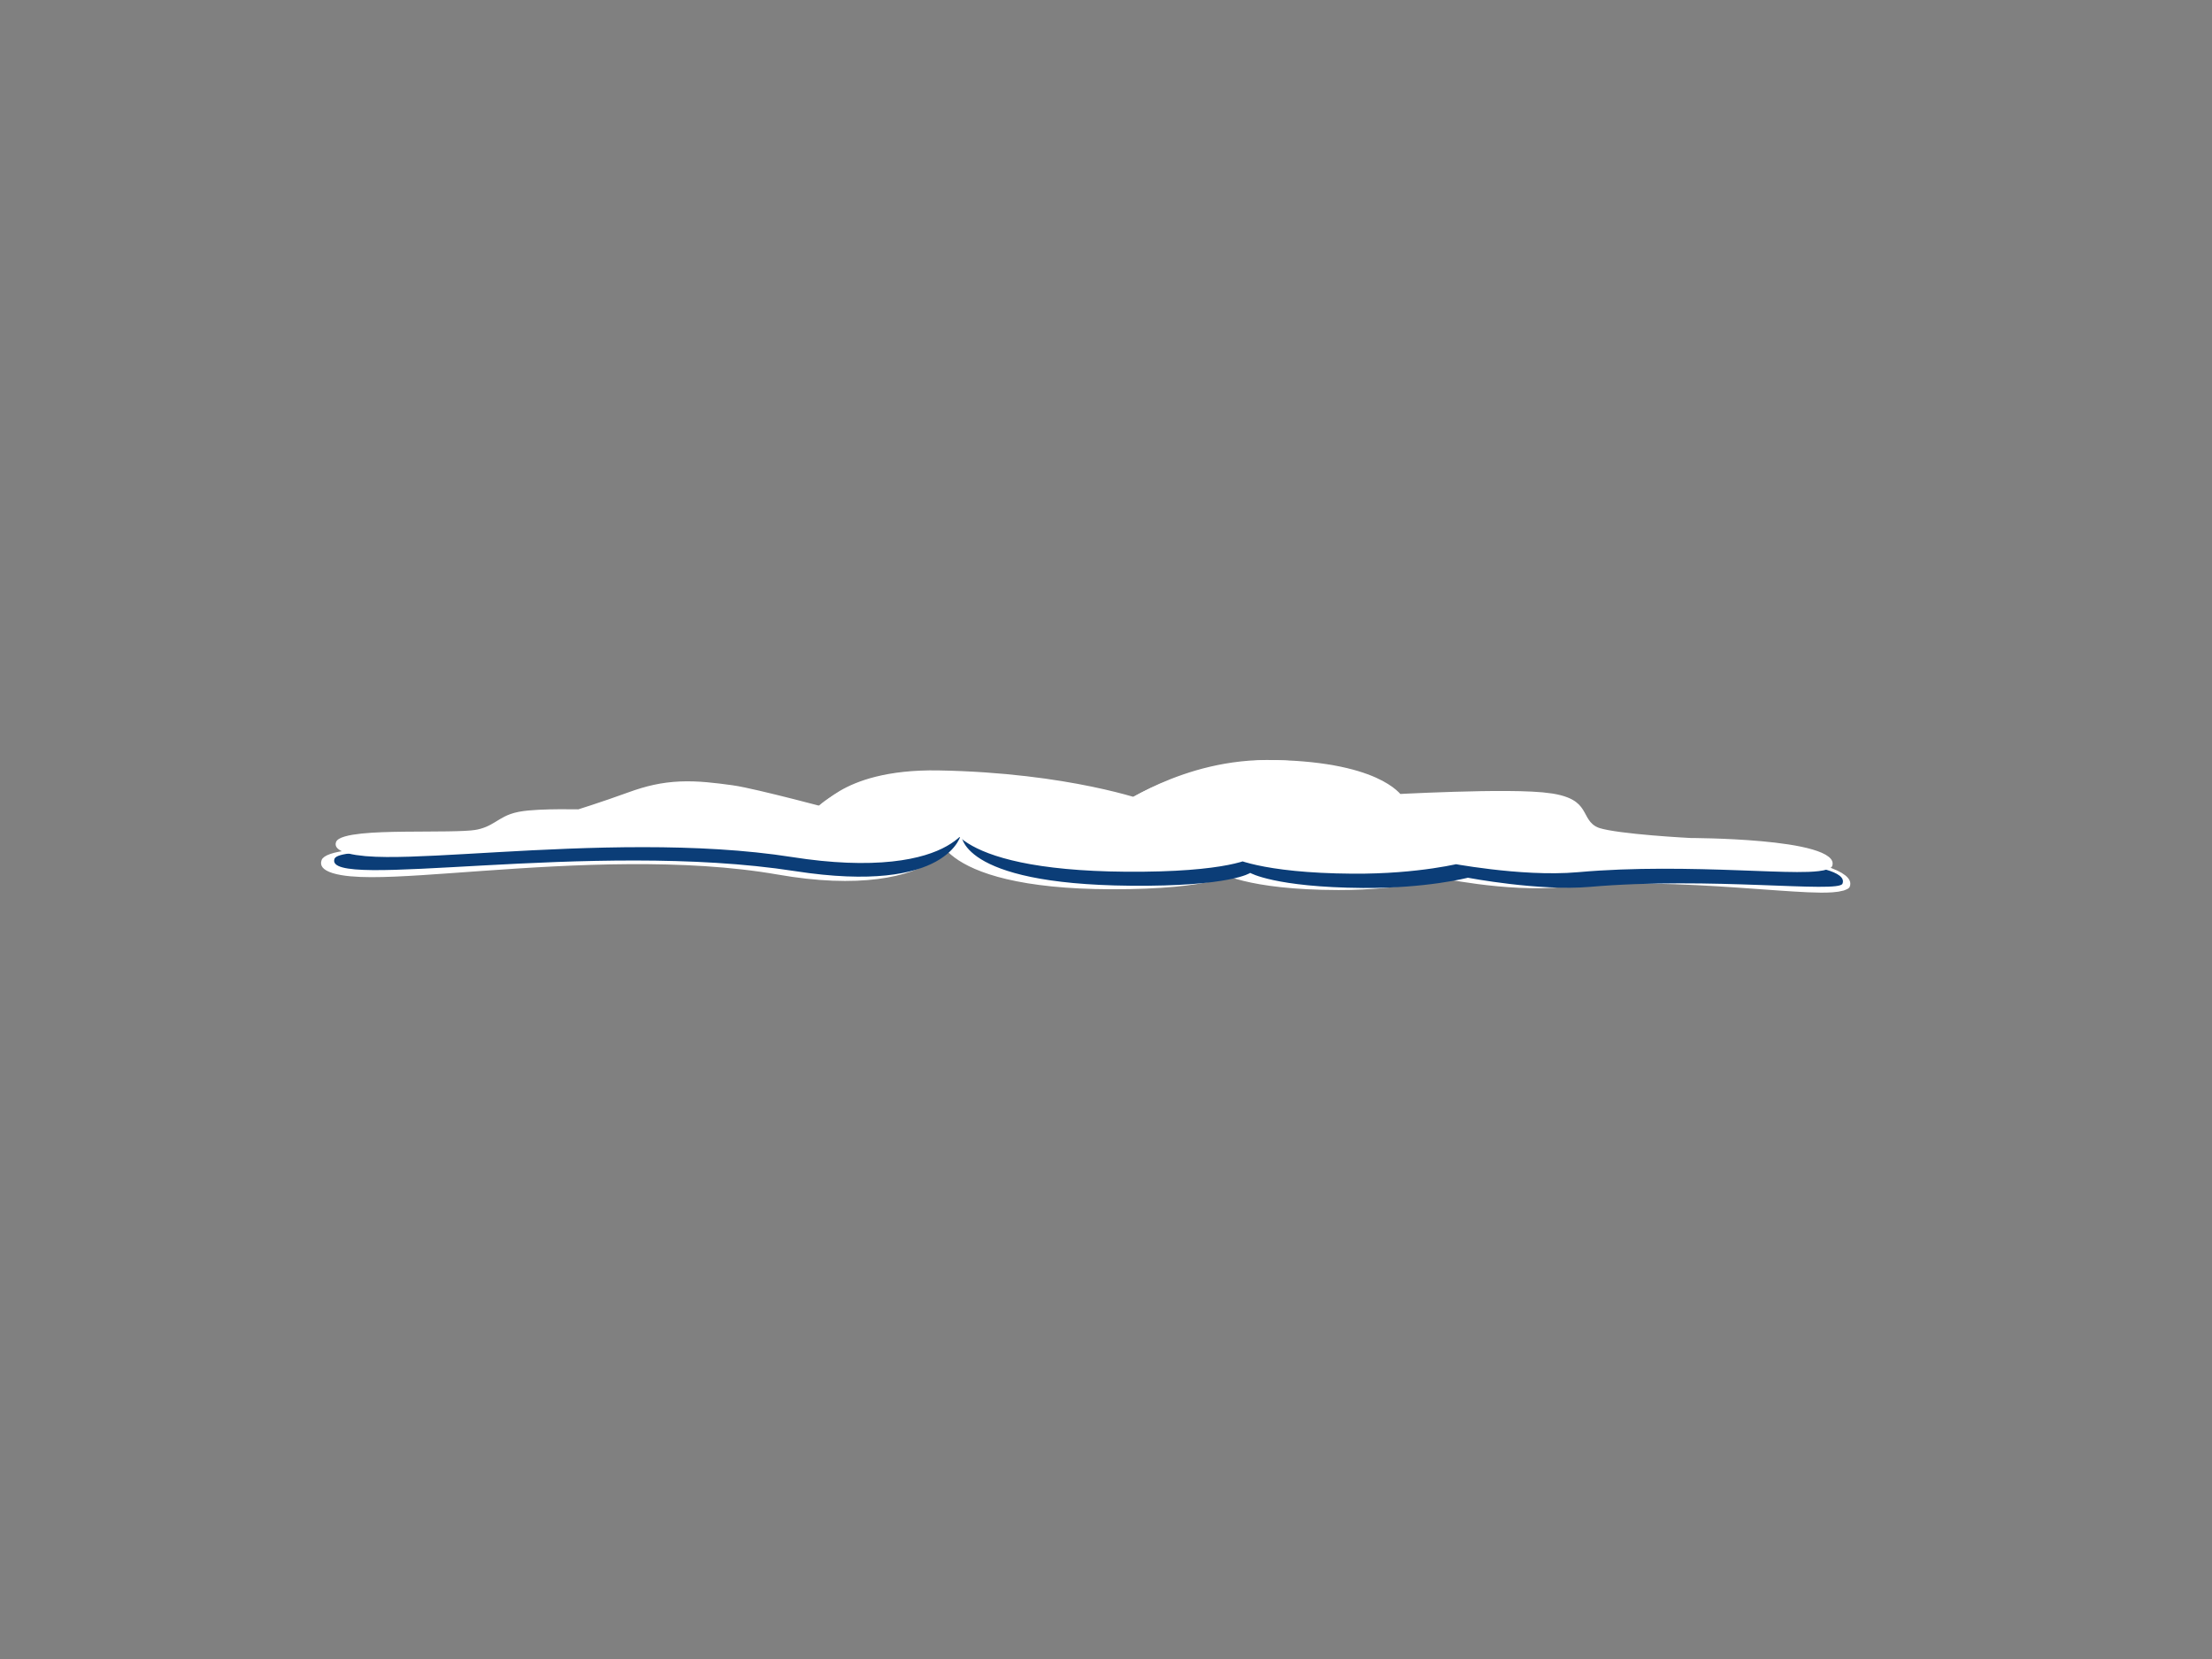 <?xml version="1.0" encoding="UTF-8" standalone="no"?>
<!DOCTYPE svg PUBLIC "-//W3C//DTD SVG 1.1//EN" "http://www.w3.org/Graphics/SVG/1.1/DTD/svg11.dtd">
<svg width="100%" height="100%" viewBox="0 0 800 600" version="1.1" xmlns="http://www.w3.org/2000/svg" xmlns:xlink="http://www.w3.org/1999/xlink" xml:space="preserve" xmlns:serif="http://www.serif.com/" style="fill-rule:evenodd;clip-rule:evenodd;stroke-linecap:round;stroke-linejoin:round;stroke-miterlimit:1.5;">
    <rect x="0" y="0" width="800" height="600" fill="#808080" stroke="none"/>
    <g transform="matrix(1.05,0,0,0.398,-1189.83,-803.782)">
        <g transform="matrix(0.557,0.064,-0.052,0.448,1286.99,1695.54)">
            <path d="M326.828,2306.64C345.74,2273.78 357.641,2275.66 379.81,2283.11C392.68,2287.43 446.025,2329.26 446.025,2329.26C446.025,2329.26 453.03,2233.83 506.056,2228.66C582.491,2221.22 632.673,2276.09 632.673,2276.09C632.673,2276.09 664.856,2171.49 715.092,2170.63C770.933,2169.68 786.579,2238.93 786.579,2238.93C786.579,2238.93 860.115,2210.67 881.436,2219.73C902.757,2228.79 898.515,2278.41 914.505,2293.29C930.32,2308 977.376,2308.99 977.376,2308.99C977.376,2308.99 1082.28,2309.34 1080.98,2366.05C1080.45,2388.77 980.848,2348.56 911.185,2384.61C881.654,2399.89 836.85,2375.93 836.85,2375.93C836.85,2375.93 814.29,2404.72 776.16,2409.94C723.632,2417.14 706.407,2386.7 706.407,2386.7C706.407,2386.7 697.399,2420.15 637.317,2428.19C534.189,2441.99 527.315,2326.2 527.315,2326.2C527.315,2326.2 531.504,2467.8 435.06,2428.35C308.214,2376.48 157.52,2522.79 158.737,2446.33C159.174,2418.87 221.098,2424.59 238.345,2410.9C252.04,2400.03 252.406,2373.64 262.22,2364.2C270.963,2355.78 297.231,2354.23 297.231,2354.23C297.231,2354.23 312.422,2331.68 326.828,2306.64Z" style="fill:white;fill-rule:nonzero;stroke:white;stroke-width:15.29px;"/>
        </g>
        <g transform="matrix(0.571,0.066,-0.045,0.391,1267.84,1832.93)">
            <path d="M326.828,2306.64C345.74,2273.78 357.641,2275.66 379.81,2283.11C392.68,2287.43 446.025,2329.26 446.025,2329.26C446.025,2329.26 453.03,2233.83 506.056,2228.66C582.491,2221.22 632.673,2276.09 632.673,2276.09C632.673,2276.09 664.856,2171.49 715.092,2170.63C770.933,2169.68 786.579,2238.93 786.579,2238.93C786.579,2238.93 860.115,2210.67 881.436,2219.73C902.757,2228.79 898.515,2278.41 914.505,2293.29C930.32,2308 977.376,2308.99 977.376,2308.99C977.376,2308.99 1062.25,2295.2 1060.94,2351.91C1060.42,2374.62 980.848,2348.56 911.185,2384.61C881.654,2399.89 836.85,2375.93 836.85,2375.93C836.85,2375.93 814.29,2404.72 776.16,2409.94C723.632,2417.14 706.407,2386.7 706.407,2386.7C706.407,2386.7 697.399,2420.15 637.317,2428.19C534.189,2441.99 527.315,2326.2 527.315,2326.2C527.315,2326.2 531.504,2467.8 435.06,2428.35C308.214,2376.48 157.52,2522.79 158.737,2446.33C159.174,2418.87 221.098,2424.59 238.345,2410.9C252.04,2400.03 252.406,2373.64 262.22,2364.2C270.963,2355.78 297.231,2354.23 297.231,2354.23C297.231,2354.23 312.422,2331.68 326.828,2306.64Z" style="fill:rgb(11,61,119);fill-rule:nonzero;"/>
        </g>
        <g transform="matrix(0.557,0.064,-0.045,0.389,1274.86,1823.31)">
            <path d="M326.828,2306.64C345.74,2273.78 357.641,2275.66 379.81,2283.11C392.68,2287.43 446.025,2329.26 446.025,2329.26C446.025,2329.26 453.03,2233.83 506.056,2228.66C582.491,2221.22 632.673,2276.09 632.673,2276.09C632.673,2276.09 664.856,2171.49 715.092,2170.63C770.933,2169.68 786.579,2238.93 786.579,2238.93C786.579,2238.93 860.115,2210.67 881.436,2219.73C902.757,2228.79 898.515,2278.41 914.505,2293.29C930.32,2308 977.376,2308.99 977.376,2308.99C977.376,2308.99 1062.25,2295.2 1060.94,2351.91C1060.42,2374.62 980.848,2348.56 911.185,2384.61C881.654,2399.89 836.85,2375.93 836.85,2375.93C836.85,2375.93 814.29,2404.72 776.16,2409.94C723.632,2417.14 706.407,2386.7 706.407,2386.7C706.407,2386.7 697.399,2420.15 637.317,2428.19C534.189,2441.99 527.315,2326.2 527.315,2326.2C527.315,2326.2 531.504,2467.8 435.06,2428.35C308.214,2376.48 157.52,2522.79 158.737,2446.33C159.174,2418.87 221.098,2424.59 238.345,2410.9C252.04,2400.03 252.406,2373.64 262.22,2364.2C270.963,2355.78 297.231,2354.23 297.231,2354.23C297.231,2354.23 312.422,2331.68 326.828,2306.64Z" style="fill:white;fill-rule:nonzero;stroke:white;stroke-width:15.32px;"/>
        </g>
    </g>
</svg>
